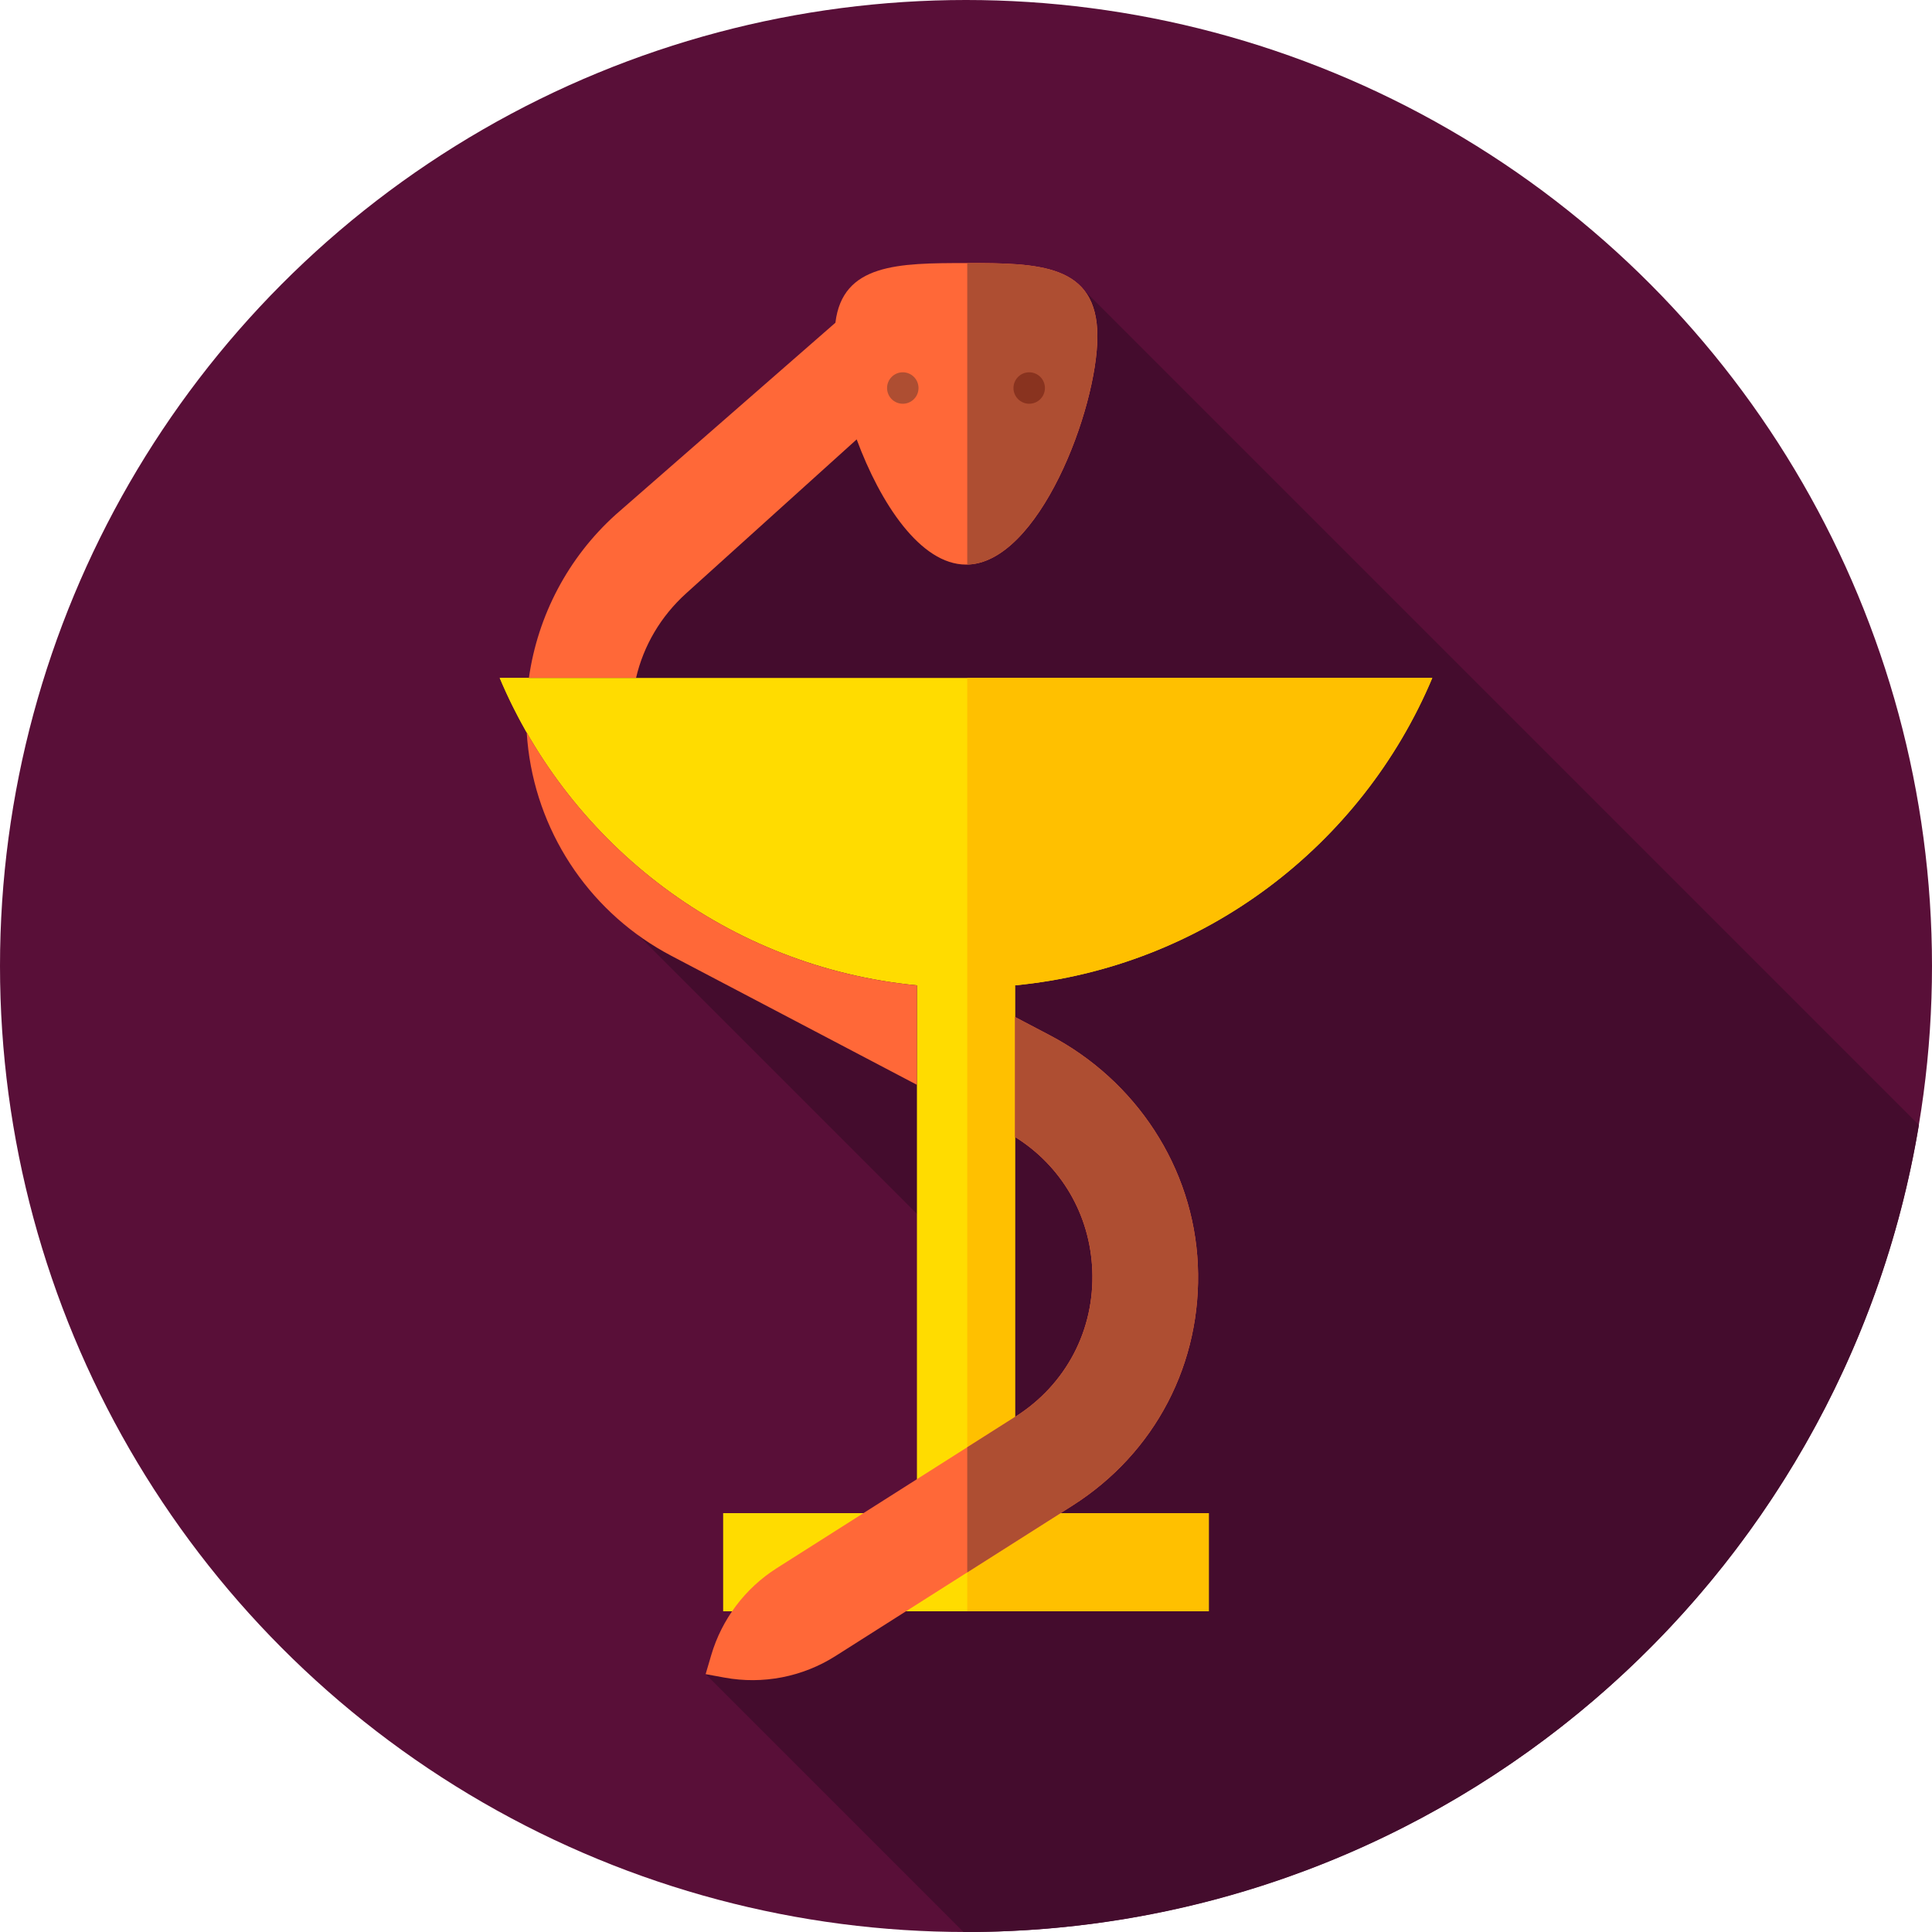 <?xml version="1.0" encoding="iso-8859-1"?>
<!-- Generator: Adobe Illustrator 19.0.0, SVG Export Plug-In . SVG Version: 6.00 Build 0)  -->
<svg version="1.1" id="Capa_1" xmlns="http://www.w3.org/2000/svg" xmlns:xlink="http://www.w3.org/1999/xlink" x="0px" y="0px"
	 viewBox="0 0 512.001 512.001" style="enable-background:new 0 0 512.001 512.001;" xml:space="preserve">
<circle style="fill:#590F38;" cx="256" cy="256" r="256"/>
<path style="fill:#440C2D;" d="M508.529,298.14L287.388,77l-120.721,64.619l2.56,106.297l95.154,95.154v47.56L187,443.667
	l68.325,68.325c0.226,0.001,0.449,0.009,0.675,0.009C383.029,512,488.43,419.472,508.529,298.14z"/>
<path style="fill:#FF6838;" d="M256,69.712c-17.948,0-32.719,0.16-34.608,15.816l-58.253,50.874
	c-12.633,11.404-20.646,26.79-22.976,43.264h28.397c1.977-8.538,6.531-16.332,13.342-22.48l45.129-40.742
	c6.244,16.882,16.887,33.177,28.969,33.177c19.229,0,34.817-41.273,34.817-60.502S275.229,69.712,256,69.712z"/>
<g>
	<path style="fill:#FFDC00;" d="M140.162,179.667h-7.733c2.096,4.983,4.5,9.802,7.159,14.457
		C139.289,189.26,139.49,184.418,140.162,179.667z"/>
	<polygon style="fill:#FFDC00;" points="228.82,400.999 191.666,400.999 191.666,427 194.831,427 192.83,423.847 	"/>
	<polygon style="fill:#FFDC00;" points="320.333,427 320.333,400.999 281.061,400.999 240.106,427 	"/>
	<path style="fill:#FFDC00;" d="M379.572,179.667H168.559l0,0h-36.13c18.684,44.419,60.619,76.65,110.571,81.46v26.365v104.505
		v9.002h-51.334v26h128.667v-26H269v-25.508v-74.185v-31.784v-8.395C318.952,256.317,360.887,224.085,379.572,179.667
		L379.572,179.667L379.572,179.667z"/>
</g>
<path style="fill:#FFC000;" d="M269,301.306v-31.784v-8.395c49.952-4.81,91.887-37.041,110.571-81.46H256.333V427h64v-26H269
	v-25.508V301.306z"/>
<g>
	<path style="fill:#FF6838;" d="M243,261.126c-44.348-4.27-82.362-30.165-103.412-67.003c0.094,1.517,0.233,3.036,0.424,4.555
		c2.932,23.275,17.081,43.684,37.849,54.594L243,287.492V261.126z"/>
	<path style="fill:#FF6838;" d="M317.434,335.159c-1.156-25.751-16.38-48.799-39.201-60.787l-9.233-4.85v31.784
		c12.282,7.669,19.868,20.625,20.469,35.293c0.648,15.804-6.938,30.301-20.291,38.778L269,375.491l-26,16.506l-14.18,9.002
		l-22.963,14.578c-8.398,5.331-14.574,13.53-17.381,23.073L187,443.667l5.014,0.919c10.172,1.864,20.673-0.179,29.404-5.722
		L240.106,427l40.955-26l3.124-1.983C306.158,385.067,318.602,361.178,317.434,335.159z"/>
</g>
<g>
	<path style="fill:#AE4E32;" d="M317.434,335.159c-1.156-25.751-16.38-48.799-39.201-60.787L269,269.521v31.784
		c12.282,7.669,19.868,20.625,20.469,35.293c0.648,15.804-6.938,30.301-20.291,38.778L269,375.491l-12.667,8.042v33.166L281.061,401
		l3.124-1.983C306.158,385.067,318.602,361.178,317.434,335.159z"/>
	<path style="fill:#AE4E32;" d="M290.817,89.119c0-19.117-15.409-19.403-34.484-19.406v79.897
		C275.409,149.136,290.817,108.236,290.817,89.119z"/>
	<circle style="fill:#AE4E32;" cx="239.25" cy="102.83" r="4.167"/>
</g>
<circle style="fill:#89331F;" cx="272.75" cy="102.83" r="4.167"/>
<g>
</g>
<g>
</g>
<g>
</g>
<g>
</g>
<g>
</g>
<g>
</g>
<g>
</g>
<g>
</g>
<g>
</g>
<g>
</g>
<g>
</g>
<g>
</g>
<g>
</g>
<g>
</g>
<g>
</g>
</svg>
